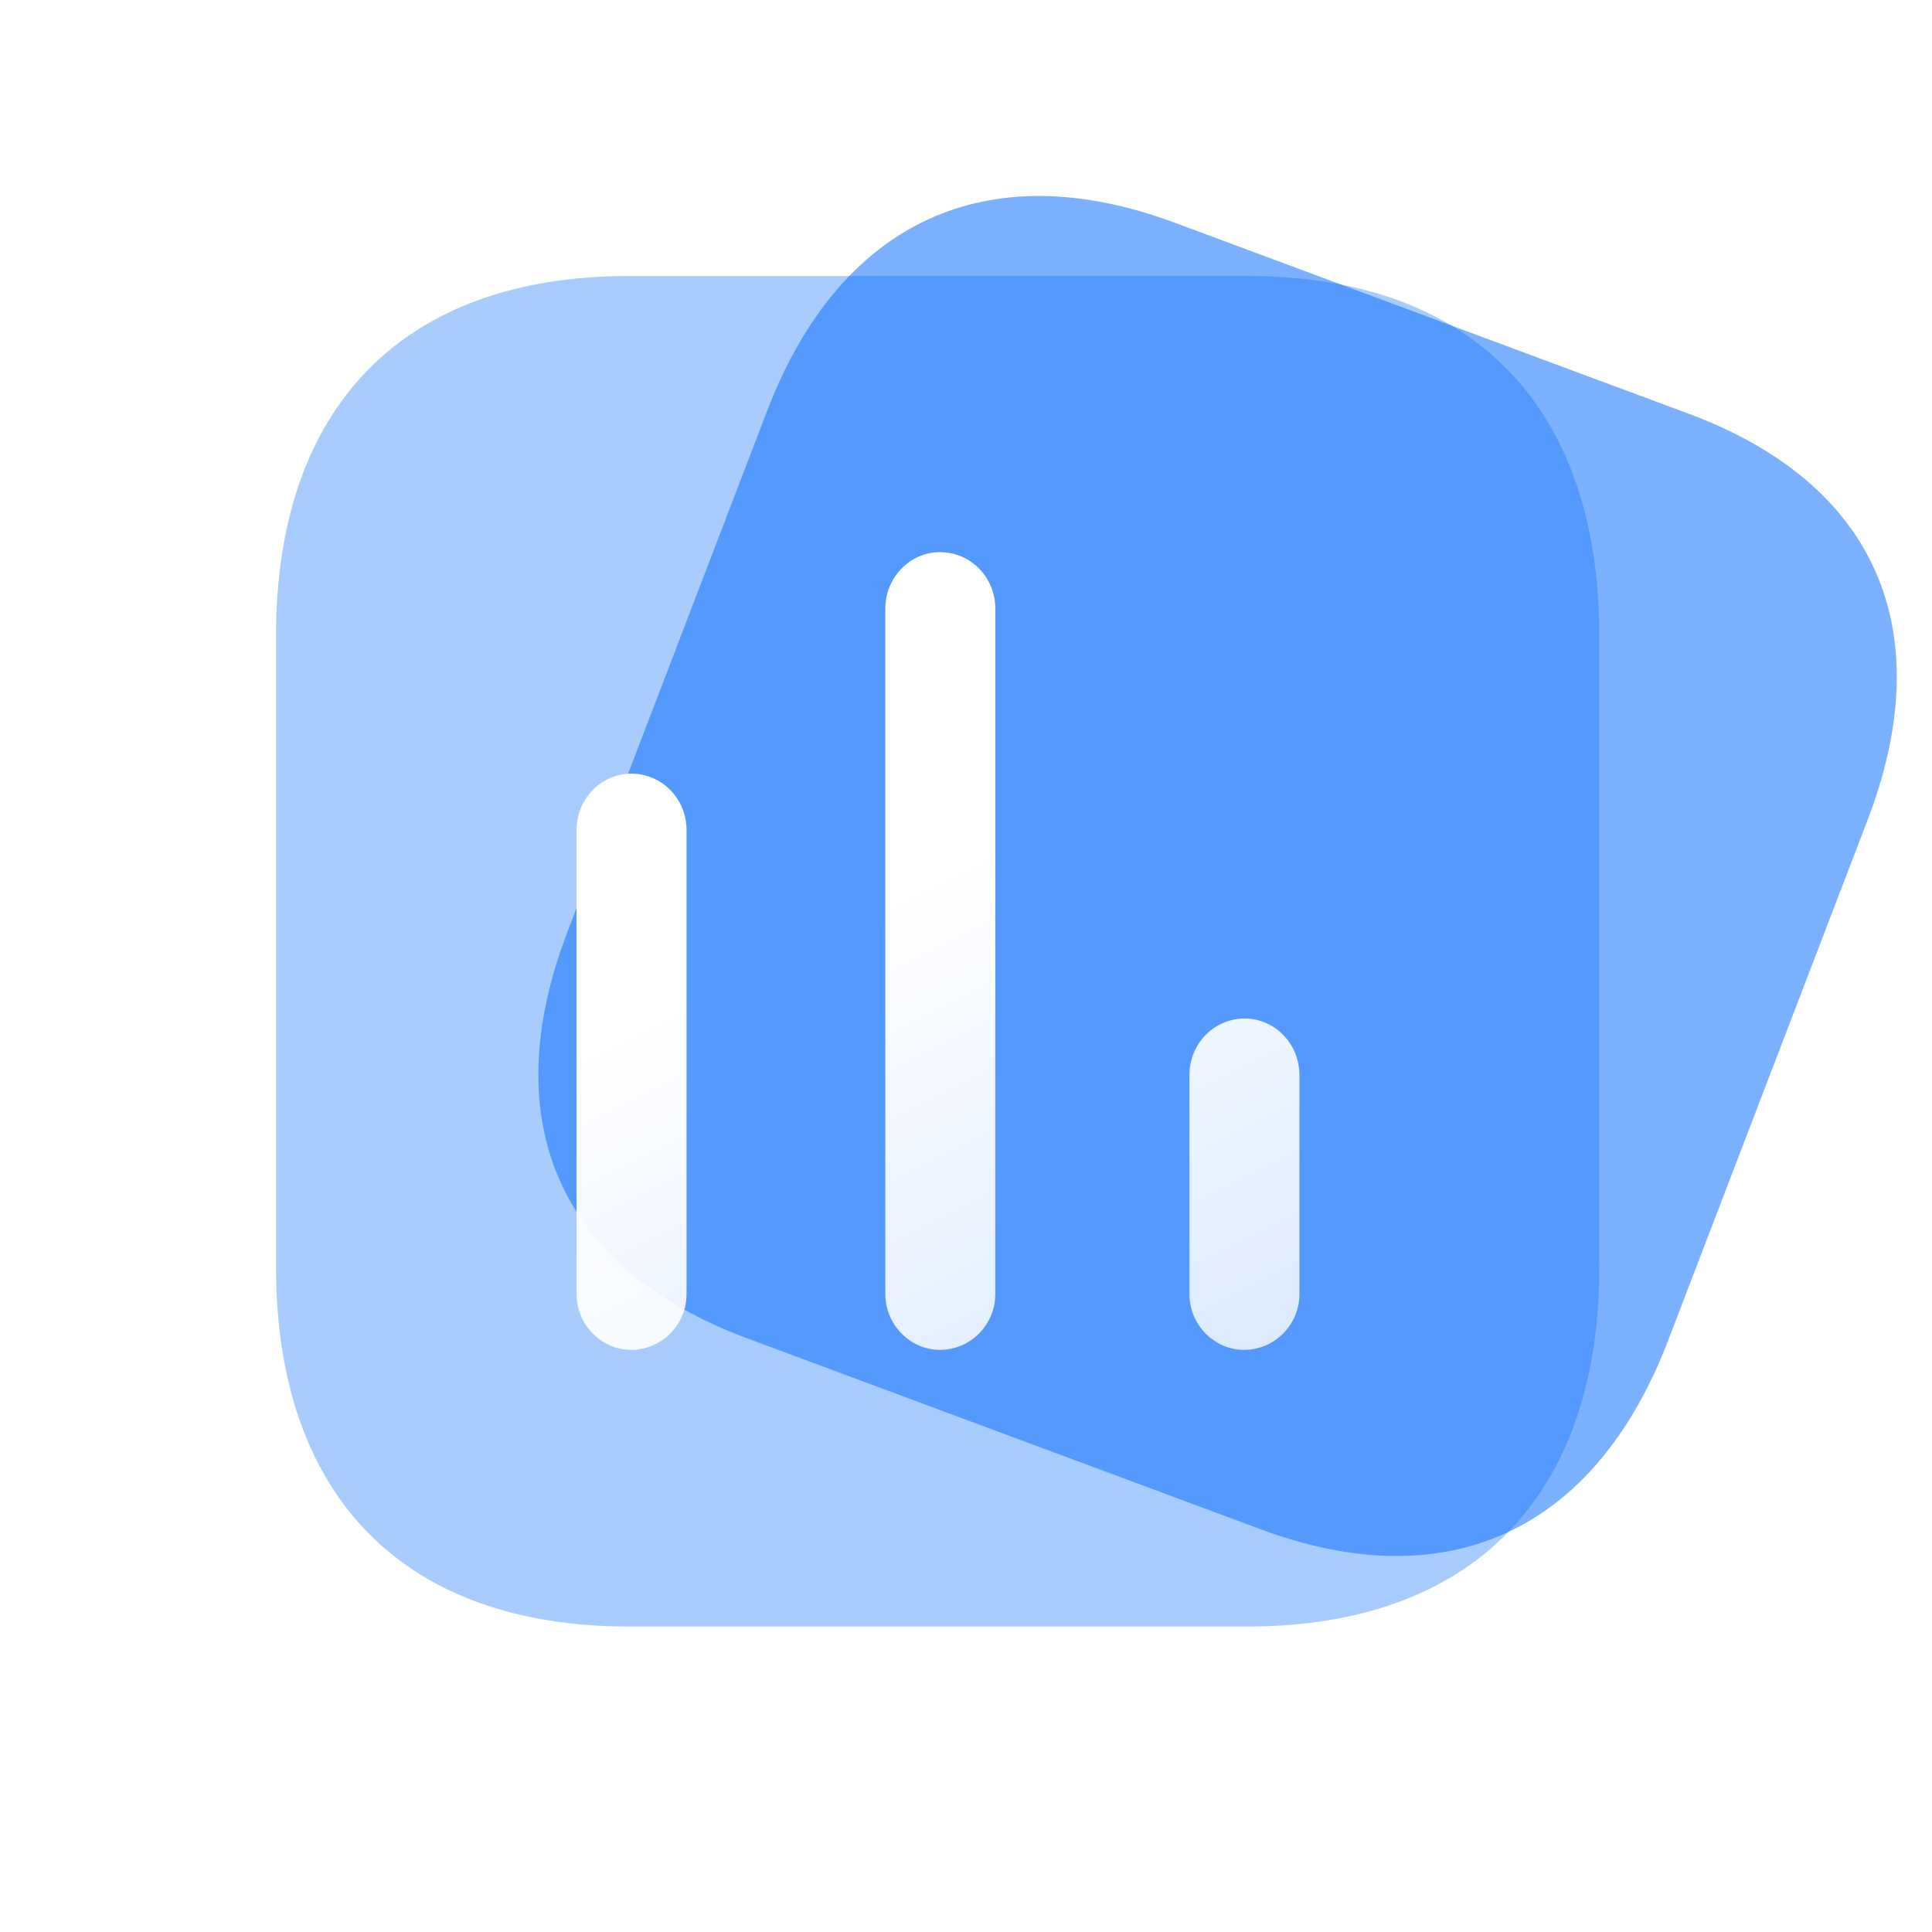 <svg width="28" height="28" viewBox="0 0 28 28" fill="none" xmlns="http://www.w3.org/2000/svg">
<g clip-path="url(#clip0_639_3175)">
<g filter="url(#filter0_b_639_3175)">
<path d="M24.473 5.996L17.023 3.227C14.309 2.217 12.172 3.205 11.117 5.957L8.225 13.503C7.169 16.255 8.11 18.386 10.825 19.395L18.275 22.165C20.989 23.174 23.118 22.184 24.174 19.432L27.066 11.886C28.121 9.134 27.188 7.005 24.473 5.996Z" fill="#7BB1FF"/>
</g>
<g opacity="0.5" filter="url(#filter1_f_639_3175)">
<path d="M21.566 16.519L23.575 11.336C24.303 9.455 23.788 8.007 22.177 7.401L16.72 5.35C15.083 4.734 13.74 5.483 13.011 7.363L11.002 12.547C10.262 14.457 10.768 15.867 12.406 16.483L17.862 18.534C19.473 19.14 20.826 18.43 21.566 16.519Z" fill="#7BB1FF"/>
</g>
<g filter="url(#filter2_b_639_3175)">
<path d="M18.073 4L9.114 4C5.85 4 4 5.888 4 9.22V18.354C4 21.686 5.85 23.573 9.114 23.573H18.073C21.338 23.573 23.179 21.686 23.179 18.354V9.22C23.179 5.888 21.338 4 18.073 4Z" fill="#0B6EFD" fill-opacity="0.35"/>
</g>
<g filter="url(#filter3_b_639_3175)">
<path fill-rule="evenodd" clip-rule="evenodd" d="M13.623 8.002C13.189 8.002 12.831 8.367 12.831 8.819V18.754C12.831 19.198 13.189 19.563 13.623 19.563C14.067 19.563 14.425 19.198 14.425 18.754V8.819C14.425 8.367 14.067 8.002 13.623 8.002ZM9.148 11.212C8.714 11.212 8.356 11.577 8.356 12.03V18.754C8.356 19.198 8.714 19.563 9.148 19.563C9.592 19.563 9.95 19.198 9.95 18.754V12.03C9.95 11.577 9.592 11.212 9.148 11.212ZM17.238 15.579C17.238 15.127 17.596 14.761 18.039 14.761C18.474 14.761 18.832 15.127 18.832 15.579V18.754C18.832 19.198 18.474 19.563 18.031 19.563C17.596 19.563 17.238 19.198 17.238 18.754V15.579Z" fill="url(#paint0_linear_639_3175)"/>
</g>
</g>
<defs>
<filter id="filter0_b_639_3175" x="-5.198" y="-10.16" width="45.688" height="45.711" filterUnits="userSpaceOnUse" color-interpolation-filters="sRGB">
<feFlood flood-opacity="0" result="BackgroundImageFix"/>
<feGaussianBlur in="BackgroundImageFix" stdDeviation="6.5"/>
<feComposite in2="SourceAlpha" operator="in" result="effect1_backgroundBlur_639_3175"/>
<feBlend mode="normal" in="SourceGraphic" in2="effect1_backgroundBlur_639_3175" result="shape"/>
</filter>
<filter id="filter1_f_639_3175" x="8.669" y="3.138" width="17.229" height="17.606" filterUnits="userSpaceOnUse" color-interpolation-filters="sRGB">
<feFlood flood-opacity="0" result="BackgroundImageFix"/>
<feBlend mode="normal" in="SourceGraphic" in2="BackgroundImageFix" result="shape"/>
<feGaussianBlur stdDeviation="1" result="effect1_foregroundBlur_639_3175"/>
</filter>
<filter id="filter2_b_639_3175" x="2" y="2" width="23.179" height="23.573" filterUnits="userSpaceOnUse" color-interpolation-filters="sRGB">
<feFlood flood-opacity="0" result="BackgroundImageFix"/>
<feGaussianBlur in="BackgroundImageFix" stdDeviation="1"/>
<feComposite in2="SourceAlpha" operator="in" result="effect1_backgroundBlur_639_3175"/>
<feBlend mode="normal" in="SourceGraphic" in2="effect1_backgroundBlur_639_3175" result="shape"/>
</filter>
<filter id="filter3_b_639_3175" x="-6.644" y="-6.998" width="40.476" height="41.562" filterUnits="userSpaceOnUse" color-interpolation-filters="sRGB">
<feFlood flood-opacity="0" result="BackgroundImageFix"/>
<feGaussianBlur in="BackgroundImageFix" stdDeviation="7.5"/>
<feComposite in2="SourceAlpha" operator="in" result="effect1_backgroundBlur_639_3175"/>
<feBlend mode="normal" in="SourceGraphic" in2="effect1_backgroundBlur_639_3175" result="shape"/>
</filter>
<linearGradient id="paint0_linear_639_3175" x1="5.644" y1="16.583" x2="10.715" y2="26.791" gradientUnits="userSpaceOnUse">
<stop stop-color="white"/>
<stop offset="1" stop-color="white" stop-opacity="0.72"/>
</linearGradient>
<clipPath id="clip0_639_3175">
<rect width="28" height="28" fill="white"/>
</clipPath>
</defs>
</svg>
